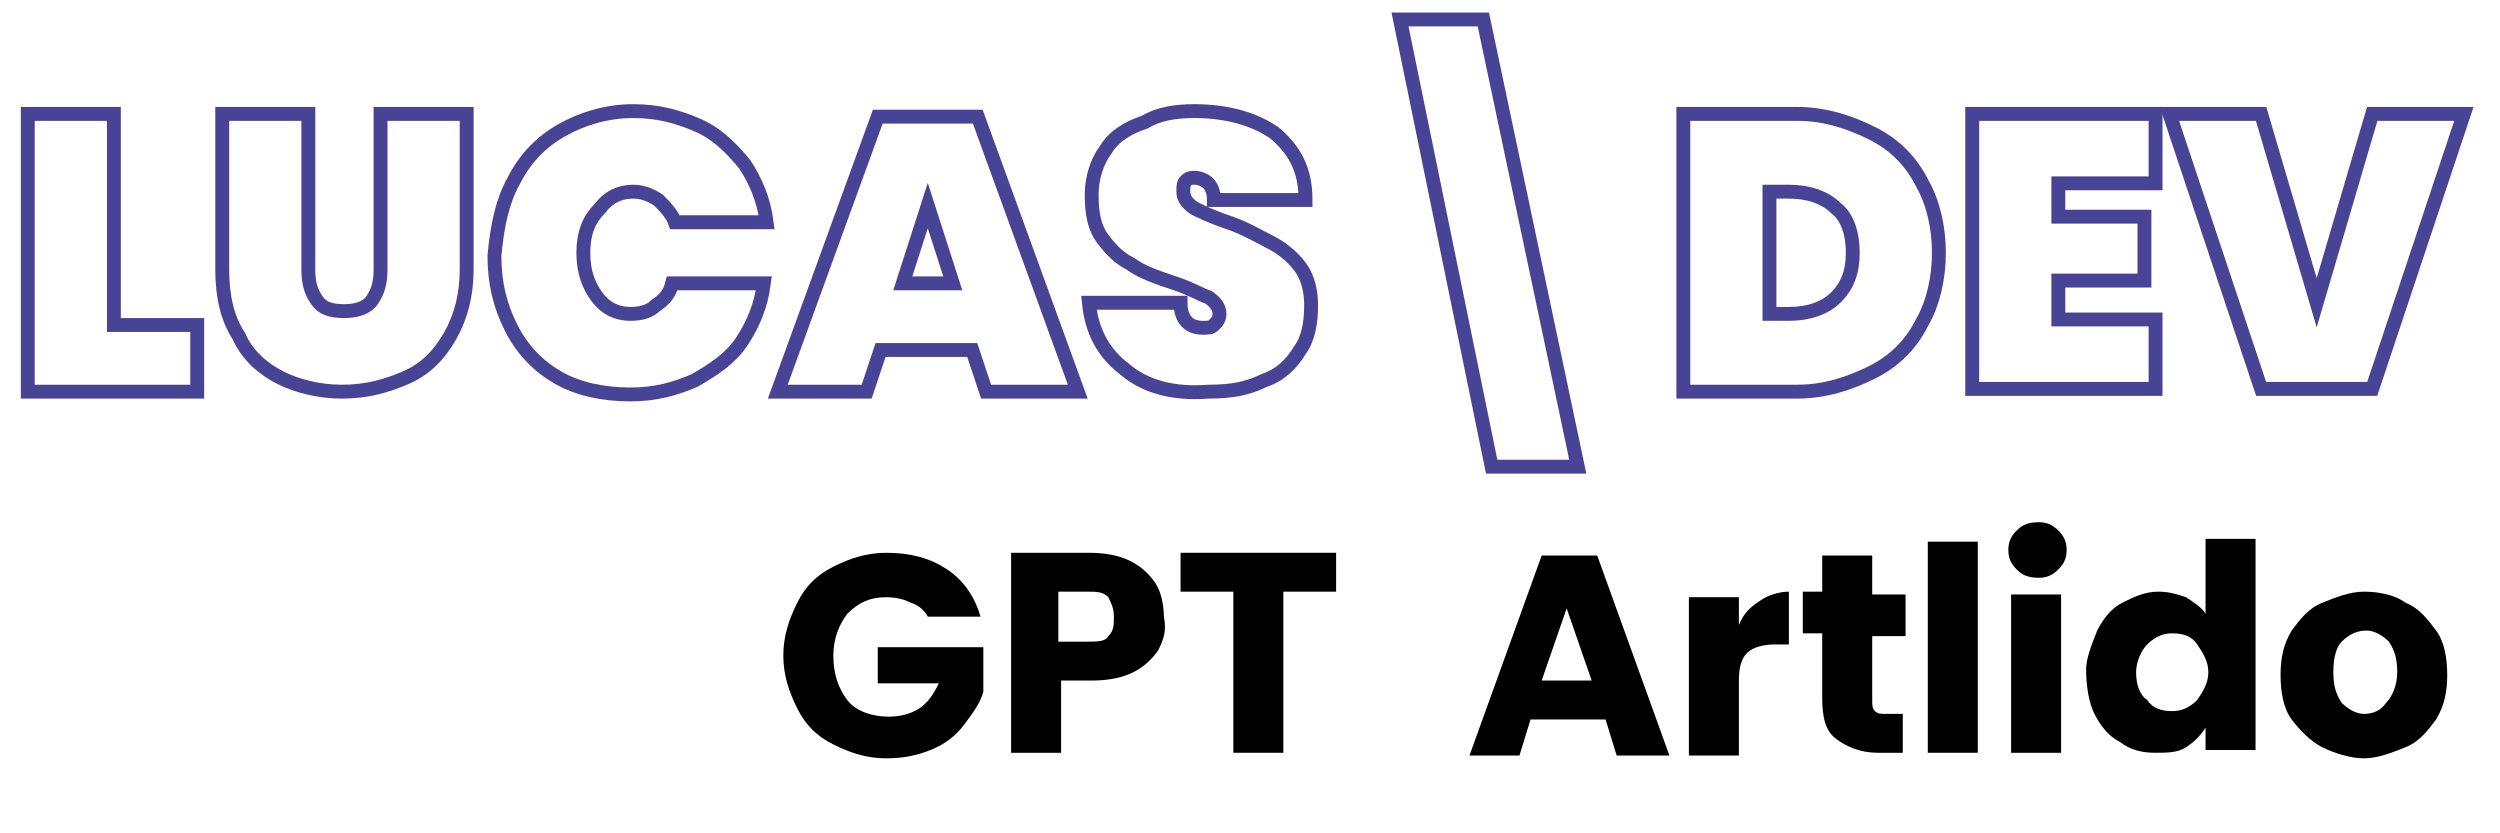 <?xml version="1.0" encoding="utf-8"?>
<!-- Generator: Adobe Illustrator 25.2.1, SVG Export Plug-In . SVG Version: 6.00 Build 0)  -->
<svg version="1.1"
	 id="svg12" xmlns:inkscape="http://www.inkscape.org/namespaces/inkscape" xmlns:sodipodi="http://sodipodi.sourceforge.net/DTD/sodipodi-0.dtd" xmlns:svg="http://www.w3.org/2000/svg"
	 xmlns="http://www.w3.org/2000/svg" xmlns:xlink="http://www.w3.org/1999/xlink" x="0px" y="0px" viewBox="0 0 90 30"
	 style="enable-background:new 0 0 90 30;" xml:space="preserve">
<style type="text/css">
	.st0{fill:none;stroke:#484394;stroke-width:0.5;}
</style>
<sodipodi:namedview  bordercolor="#000000" borderopacity="0.25" id="namedview14" inkscape:deskcolor="#d1d1d1" inkscape:pagecheckerboard="0" inkscape:pageopacity="0.0" inkscape:showpageshadow="2" pagecolor="#ffffff">
	</sodipodi:namedview>
<g>
	<path class="st0" d="M4.1,11.7h3v2.4H1V4.1h3.1V11.7z"/>
	<path class="st0" d="M11.1,4.1v5.6c0,0.5,0.1,0.8,0.3,1.1c0.2,0.3,0.5,0.4,1,0.4c0.4,0,0.8-0.1,1-0.4c0.2-0.3,0.3-0.6,0.3-1.1V4.1
		h3.1v5.6c0,0.9-0.2,1.7-0.6,2.4c-0.4,0.7-0.9,1.2-1.6,1.5s-1.4,0.5-2.3,0.5c-0.8,0-1.6-0.2-2.2-0.5c-0.6-0.3-1.2-0.8-1.5-1.5
		C8.2,11.5,8,10.7,8,9.7V4.1H11.1z"/>
	<path class="st0" d="M18.5,6.5c0.4-0.8,1-1.4,1.7-1.8C20.9,4.3,21.8,4,22.8,4c0.9,0,1.6,0.2,2.3,0.5c0.7,0.3,1.2,0.8,1.7,1.4
		c0.4,0.6,0.7,1.3,0.8,2.1h-3.3c-0.1-0.3-0.4-0.6-0.6-0.8c-0.3-0.2-0.6-0.3-0.9-0.3c-0.5,0-0.9,0.2-1.2,0.6C21.2,7.9,21,8.4,21,9.1
		c0,0.7,0.2,1.2,0.5,1.6c0.3,0.4,0.7,0.6,1.2,0.6c0.4,0,0.7-0.1,0.9-0.3c0.3-0.2,0.5-0.4,0.6-0.8h3.3c-0.1,0.8-0.4,1.5-0.8,2.1
		c-0.4,0.6-1,1-1.7,1.4c-0.7,0.3-1.4,0.5-2.3,0.5c-1,0-1.9-0.2-2.6-0.6c-0.7-0.4-1.3-1-1.7-1.8c-0.4-0.8-0.6-1.6-0.6-2.6
		C17.9,8.1,18.1,7.2,18.5,6.5z"/>
	<path class="st0" d="M35,12.6h-3.3l-0.5,1.5H28l3.6-9.9h3.6l3.6,9.9h-3.3L35,12.6z M34.3,10.2l-0.9-2.8l-0.9,2.8H34.3z"/>
	<path class="st0" d="M40.5,13.3c-0.8-0.6-1.2-1.4-1.3-2.4h3.3c0,0.6,0.3,0.9,0.8,0.9c0.2,0,0.3,0,0.4-0.1c0.1-0.1,0.2-0.2,0.2-0.4
		c0-0.2-0.1-0.4-0.4-0.6c-0.3-0.1-0.6-0.3-1.2-0.5c-0.6-0.2-1.2-0.4-1.6-0.7C40.3,9.3,40,9,39.7,8.6c-0.3-0.4-0.4-0.9-0.4-1.6
		c0-0.6,0.2-1.2,0.5-1.6c0.3-0.5,0.8-0.8,1.4-1C41.7,4.1,42.3,4,43,4c1.2,0,2.2,0.3,2.9,0.8c0.7,0.6,1.1,1.3,1.1,2.4h-3.3
		c0-0.3-0.1-0.5-0.2-0.6c-0.1-0.1-0.3-0.2-0.5-0.2c-0.1,0-0.2,0-0.3,0.1c-0.1,0.1-0.1,0.2-0.1,0.4c0,0.2,0.1,0.4,0.4,0.6
		c0.2,0.1,0.6,0.3,1.2,0.5c0.6,0.2,1.1,0.5,1.5,0.7c0.4,0.2,0.8,0.5,1.1,0.9c0.3,0.4,0.4,0.9,0.4,1.4c0,0.6-0.1,1.2-0.4,1.6
		c-0.3,0.5-0.7,0.9-1.3,1.1c-0.6,0.3-1.2,0.4-2,0.4C42.2,14.2,41.2,13.9,40.5,13.3z"/>
	<path class="st0" d="M53.7,16.8L50.4,0.7h3l3.4,16.1H53.7z"/>
	<path class="st0" d="M67.4,4.8c0.8,0.4,1.4,1,1.8,1.8c0.4,0.7,0.6,1.6,0.6,2.5c0,0.9-0.2,1.8-0.6,2.5c-0.4,0.8-1,1.4-1.8,1.8
		c-0.8,0.4-1.7,0.7-2.7,0.7h-4.1V4.1h4.1C65.7,4.1,66.6,4.4,67.4,4.8z M66.1,10.7c0.4-0.4,0.6-0.9,0.6-1.6c0-0.7-0.2-1.3-0.6-1.6
		c-0.4-0.4-1-0.6-1.7-0.6h-0.7v4.4h0.7C65.1,11.3,65.7,11.1,66.1,10.7z"/>
	<path class="st0" d="M74.1,6.6v1.2h3.1v2.3h-3.1v1.4h3.5v2.5H71V4.1h6.6v2.5H74.1z"/>
	<path class="st0" d="M88.7,4.1l-3.3,9.9h-4l-3.3-9.9h3.3l2,6.8l2-6.8H88.7z"/>
</g>
<g>
	<path d="M33.4,22.2c-0.1-0.2-0.3-0.4-0.6-0.5c-0.2-0.1-0.5-0.2-0.9-0.2c-0.6,0-1,0.2-1.4,0.6c-0.3,0.4-0.5,0.9-0.5,1.5
		c0,0.7,0.2,1.2,0.5,1.6s0.9,0.6,1.5,0.6c0.4,0,0.8-0.1,1.1-0.3c0.3-0.2,0.5-0.5,0.7-0.9h-2.2v-1.3h3.8v1.6
		c-0.1,0.4-0.4,0.8-0.7,1.2c-0.3,0.4-0.7,0.7-1.2,0.9s-1,0.3-1.6,0.3c-0.7,0-1.3-0.2-1.9-0.5c-0.6-0.3-1-0.7-1.3-1.3
		c-0.3-0.6-0.5-1.2-0.5-1.9s0.2-1.3,0.5-1.9c0.3-0.6,0.7-1,1.3-1.3c0.6-0.3,1.2-0.5,1.9-0.5c0.9,0,1.6,0.2,2.2,0.6
		c0.6,0.4,1,1,1.2,1.7H33.4z"/>
	<path d="M41.7,23.4c-0.2,0.3-0.5,0.6-0.9,0.8c-0.4,0.2-0.9,0.3-1.5,0.3h-1.1v2.6h-1.8v-7.2h2.8c0.6,0,1.1,0.1,1.5,0.3
		c0.4,0.2,0.7,0.5,0.9,0.8c0.2,0.3,0.3,0.8,0.3,1.2C42,22.7,41.9,23,41.7,23.4z M39.9,22.9c0.2-0.2,0.2-0.4,0.2-0.7
		c0-0.3-0.1-0.5-0.2-0.7c-0.2-0.2-0.4-0.2-0.8-0.2h-1v1.8h1C39.5,23.1,39.8,23.1,39.9,22.9z"/>
	<path d="M48.1,19.9v1.4h-1.9v5.8h-1.8v-5.8h-1.9v-1.4H48.1z"/>
	<path d="M57.8,25.9h-2.7l-0.4,1.3h-1.8l2.6-7.2h2l2.6,7.2h-1.9L57.8,25.9z M57.3,24.5l-0.9-2.6l-0.9,2.6H57.3z"/>
	<path d="M63.4,21.6c0.3-0.2,0.7-0.3,1-0.3v1.9h-0.5c-0.4,0-0.8,0.1-1,0.3c-0.2,0.2-0.3,0.5-0.3,1v2.7h-1.8v-5.7h1.8v1
		C62.8,22,63.1,21.8,63.4,21.6z"/>
	<path d="M68.5,25.6v1.5h-0.9c-0.6,0-1.1-0.2-1.5-0.5c-0.4-0.3-0.5-0.8-0.5-1.5v-2.3h-0.7v-1.5h0.7V20h1.8v1.4h1.2v1.5h-1.2v2.3
		c0,0.2,0,0.3,0.1,0.4s0.2,0.1,0.4,0.1H68.5z"/>
	<path d="M71.2,19.5v7.6h-1.8v-7.6H71.2z"/>
	<path d="M72.6,20.5c-0.2-0.2-0.3-0.4-0.3-0.7c0-0.3,0.1-0.5,0.3-0.7s0.4-0.3,0.8-0.3c0.3,0,0.5,0.1,0.7,0.3s0.3,0.4,0.3,0.7
		c0,0.3-0.1,0.5-0.3,0.7s-0.4,0.3-0.7,0.3C73,20.8,72.8,20.7,72.6,20.5z M74.2,21.4v5.7h-1.8v-5.7H74.2z"/>
	<path d="M75.5,22.7c0.2-0.4,0.5-0.8,0.9-1c0.4-0.2,0.8-0.4,1.3-0.4c0.4,0,0.7,0.1,1,0.2c0.3,0.2,0.6,0.4,0.7,0.6v-2.7h1.8v7.6h-1.8
		v-0.8c-0.2,0.3-0.4,0.5-0.7,0.7c-0.3,0.2-0.7,0.2-1.1,0.2c-0.5,0-0.9-0.1-1.3-0.4c-0.4-0.2-0.7-0.6-0.9-1c-0.2-0.4-0.3-1-0.3-1.6
		C75.1,23.7,75.3,23.2,75.5,22.7z M79.1,23.2c-0.2-0.3-0.5-0.4-0.9-0.4c-0.3,0-0.6,0.1-0.9,0.4c-0.2,0.2-0.4,0.6-0.4,1
		c0,0.4,0.1,0.8,0.4,1c0.2,0.3,0.5,0.4,0.9,0.4c0.3,0,0.6-0.1,0.9-0.4c0.2-0.3,0.4-0.6,0.4-1S79.3,23.5,79.1,23.2z"/>
	<path d="M83.6,26.9c-0.4-0.2-0.8-0.6-1.1-1s-0.4-1-0.4-1.6c0-0.6,0.1-1.1,0.4-1.6c0.3-0.4,0.6-0.8,1.1-1c0.5-0.2,1-0.4,1.5-0.4
		s1.1,0.1,1.5,0.4c0.5,0.2,0.8,0.6,1.1,1c0.3,0.4,0.4,1,0.4,1.6s-0.1,1.1-0.4,1.6c-0.3,0.4-0.6,0.8-1.1,1c-0.5,0.2-1,0.4-1.5,0.4
		S84,27.1,83.6,26.9z M85.9,25.3c0.2-0.2,0.4-0.6,0.4-1.1s-0.1-0.8-0.3-1.1c-0.2-0.2-0.5-0.4-0.8-0.4c-0.3,0-0.6,0.1-0.9,0.4
		c-0.2,0.2-0.3,0.6-0.3,1.1c0,0.5,0.1,0.8,0.3,1.1c0.2,0.2,0.5,0.4,0.8,0.4C85.4,25.7,85.7,25.6,85.9,25.3z"/>
</g>
</svg>
